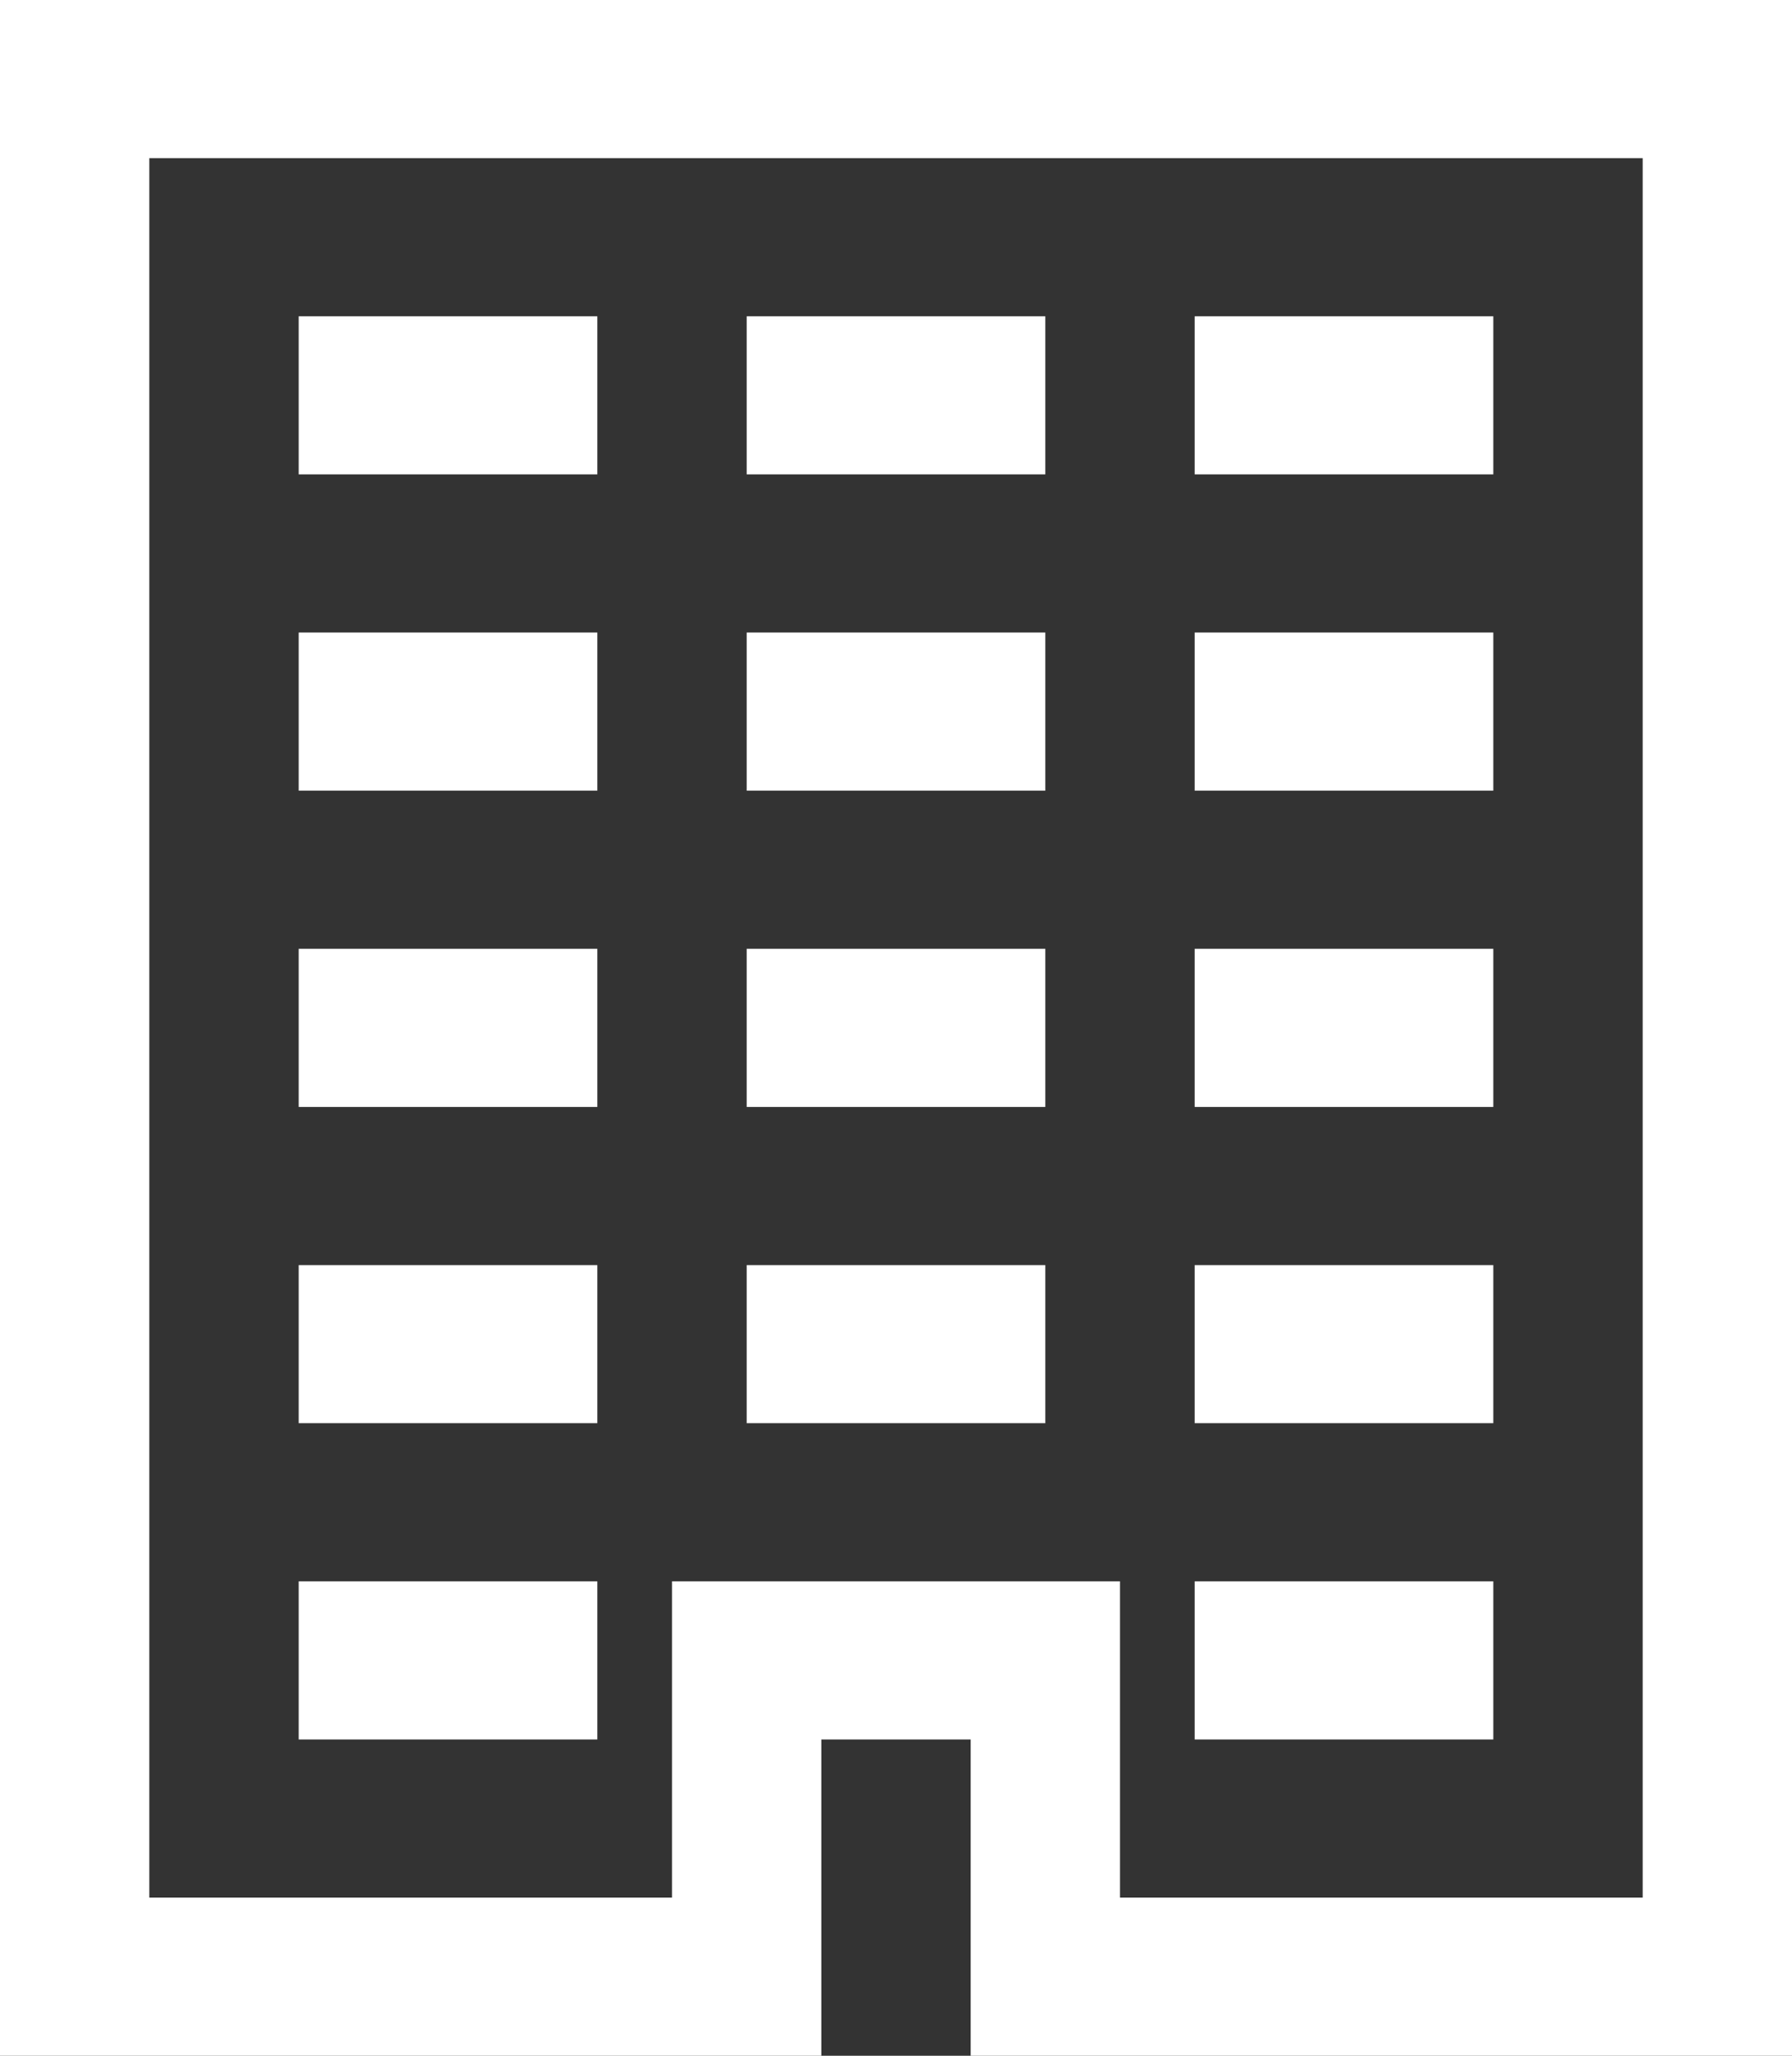 <svg width="34" height="39" viewBox="0 0 34 39" fill="none" xmlns="http://www.w3.org/2000/svg">
<rect x="0" y="0" width="34" height="39" fill="#333333" stroke="none"/>
<path d="M0 0V39H15.583V33H18.417V39H34V0H0ZM2.833 3H31.167V36H21.25V30H12.75V36H2.833V3ZM5.667 6V9H11.333V6H5.667ZM14.167 6V9H19.833V6H14.167ZM22.667 6V9H28.333V6H22.667ZM5.667 12V15H11.333V12H5.667ZM14.167 12V15H19.833V12H14.167ZM22.667 12V15H28.333V12H22.667ZM5.667 18V21H11.333V18H5.667ZM14.167 18V21H19.833V18H14.167ZM22.667 18V21H28.333V18H22.667ZM5.667 24V27H11.333V24H5.667ZM14.167 24V27H19.833V24H14.167ZM22.667 24V27H28.333V24H22.667ZM5.667 30V33H11.333V30H5.667ZM22.667 30V33H28.333V30H22.667Z" fill="white"/>
</svg>
